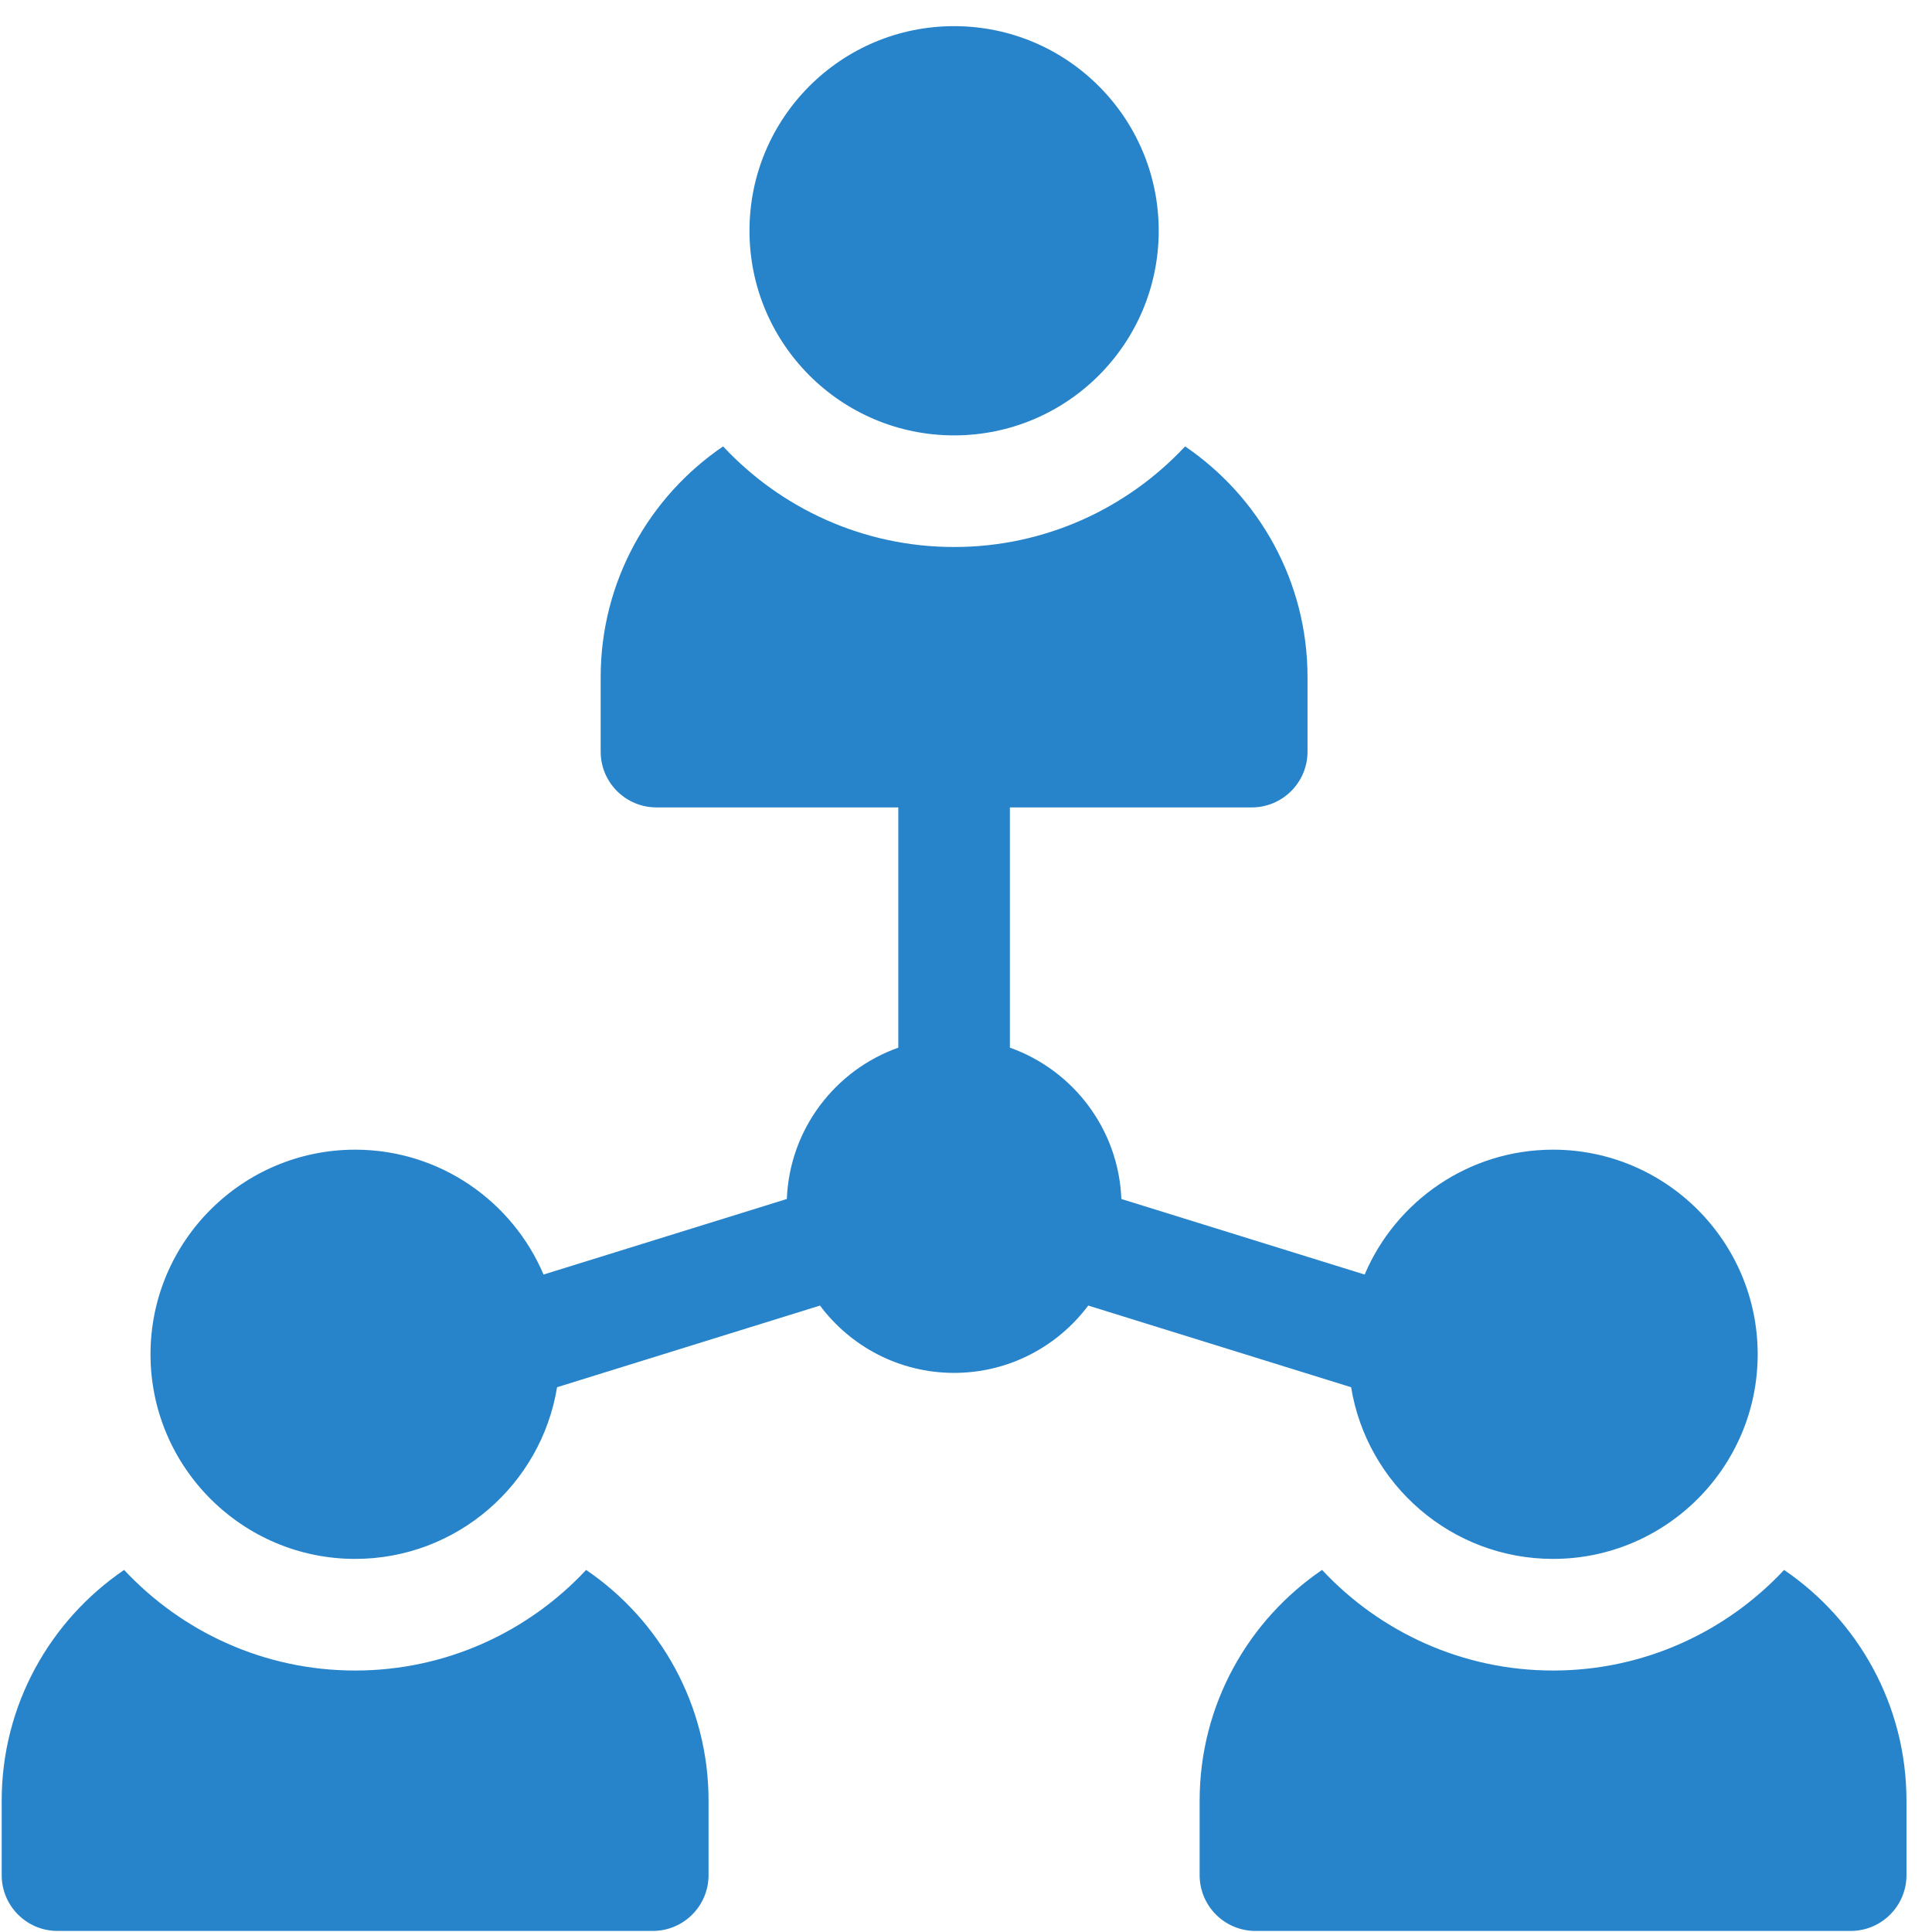 <svg width="71" height="71" viewBox="0 0 71 71" fill="none" xmlns="http://www.w3.org/2000/svg">
<g clip-path="url(#clip0_58_15214)">
<path d="M35.062 16C39.215 16 42.582 12.633 42.582 8.48C42.582 4.328 39.215 0.961 35.062 0.961C30.91 0.961 27.543 4.328 27.543 8.48C27.543 12.633 30.91 16 35.062 16Z" fill="#2884CA"/>
<path d="M21.54 57.694C19.418 59.966 16.398 61.391 13.051 61.391C9.703 61.391 6.684 59.966 4.561 57.694C1.848 59.541 0.062 62.653 0.062 66.176V68.91C0.062 70.043 0.981 70.961 2.113 70.961H23.988C25.121 70.961 26.039 70.043 26.039 68.91V66.176C26.039 62.653 24.253 59.541 21.54 57.694Z" fill="#2884CA"/>
<path d="M65.564 57.694C63.441 59.966 60.422 61.391 57.074 61.391C53.727 61.391 50.708 59.966 48.585 57.694C45.872 59.541 44.086 62.653 44.086 66.176V68.91C44.086 70.043 45.004 70.961 46.137 70.961H68.012C69.144 70.961 70.062 70.043 70.062 68.91V66.176C70.062 62.653 68.277 59.541 65.564 57.694Z" fill="#2884CA"/>
<path d="M49.653 50.98C50.234 54.552 53.34 57.289 57.074 57.289C61.221 57.289 64.594 53.916 64.594 49.77C64.594 45.623 61.221 42.25 57.074 42.25C53.967 42.25 51.294 44.144 50.15 46.839L41.209 44.062C41.11 41.492 39.429 39.322 37.113 38.501V29.672H46C47.133 29.672 48.051 28.754 48.051 27.621V24.887C48.051 21.364 46.265 18.251 43.552 16.405C41.429 18.677 38.41 20.102 35.062 20.102C31.715 20.102 28.696 18.677 26.573 16.405C23.86 18.251 22.074 21.364 22.074 24.887V27.621C22.074 28.754 22.992 29.672 24.125 29.672H33.012V38.501C30.696 39.322 29.015 41.492 28.916 44.062L19.975 46.839C18.831 44.144 16.158 42.25 13.051 42.25C8.905 42.25 5.531 45.623 5.531 49.77C5.531 53.916 8.905 57.289 13.051 57.289C16.785 57.289 19.891 54.552 20.472 50.98L30.134 47.979C31.256 49.48 33.048 50.453 35.062 50.453C37.077 50.453 38.869 49.48 39.992 47.979L49.653 50.98Z" fill="#2884CA"/>
</g>
<defs>
<clipPath id="clip0_58_15214">
<rect width="70" height="70" fill="white" transform="translate(0.062 0.961)"/>
</clipPath>
</defs>
</svg>
